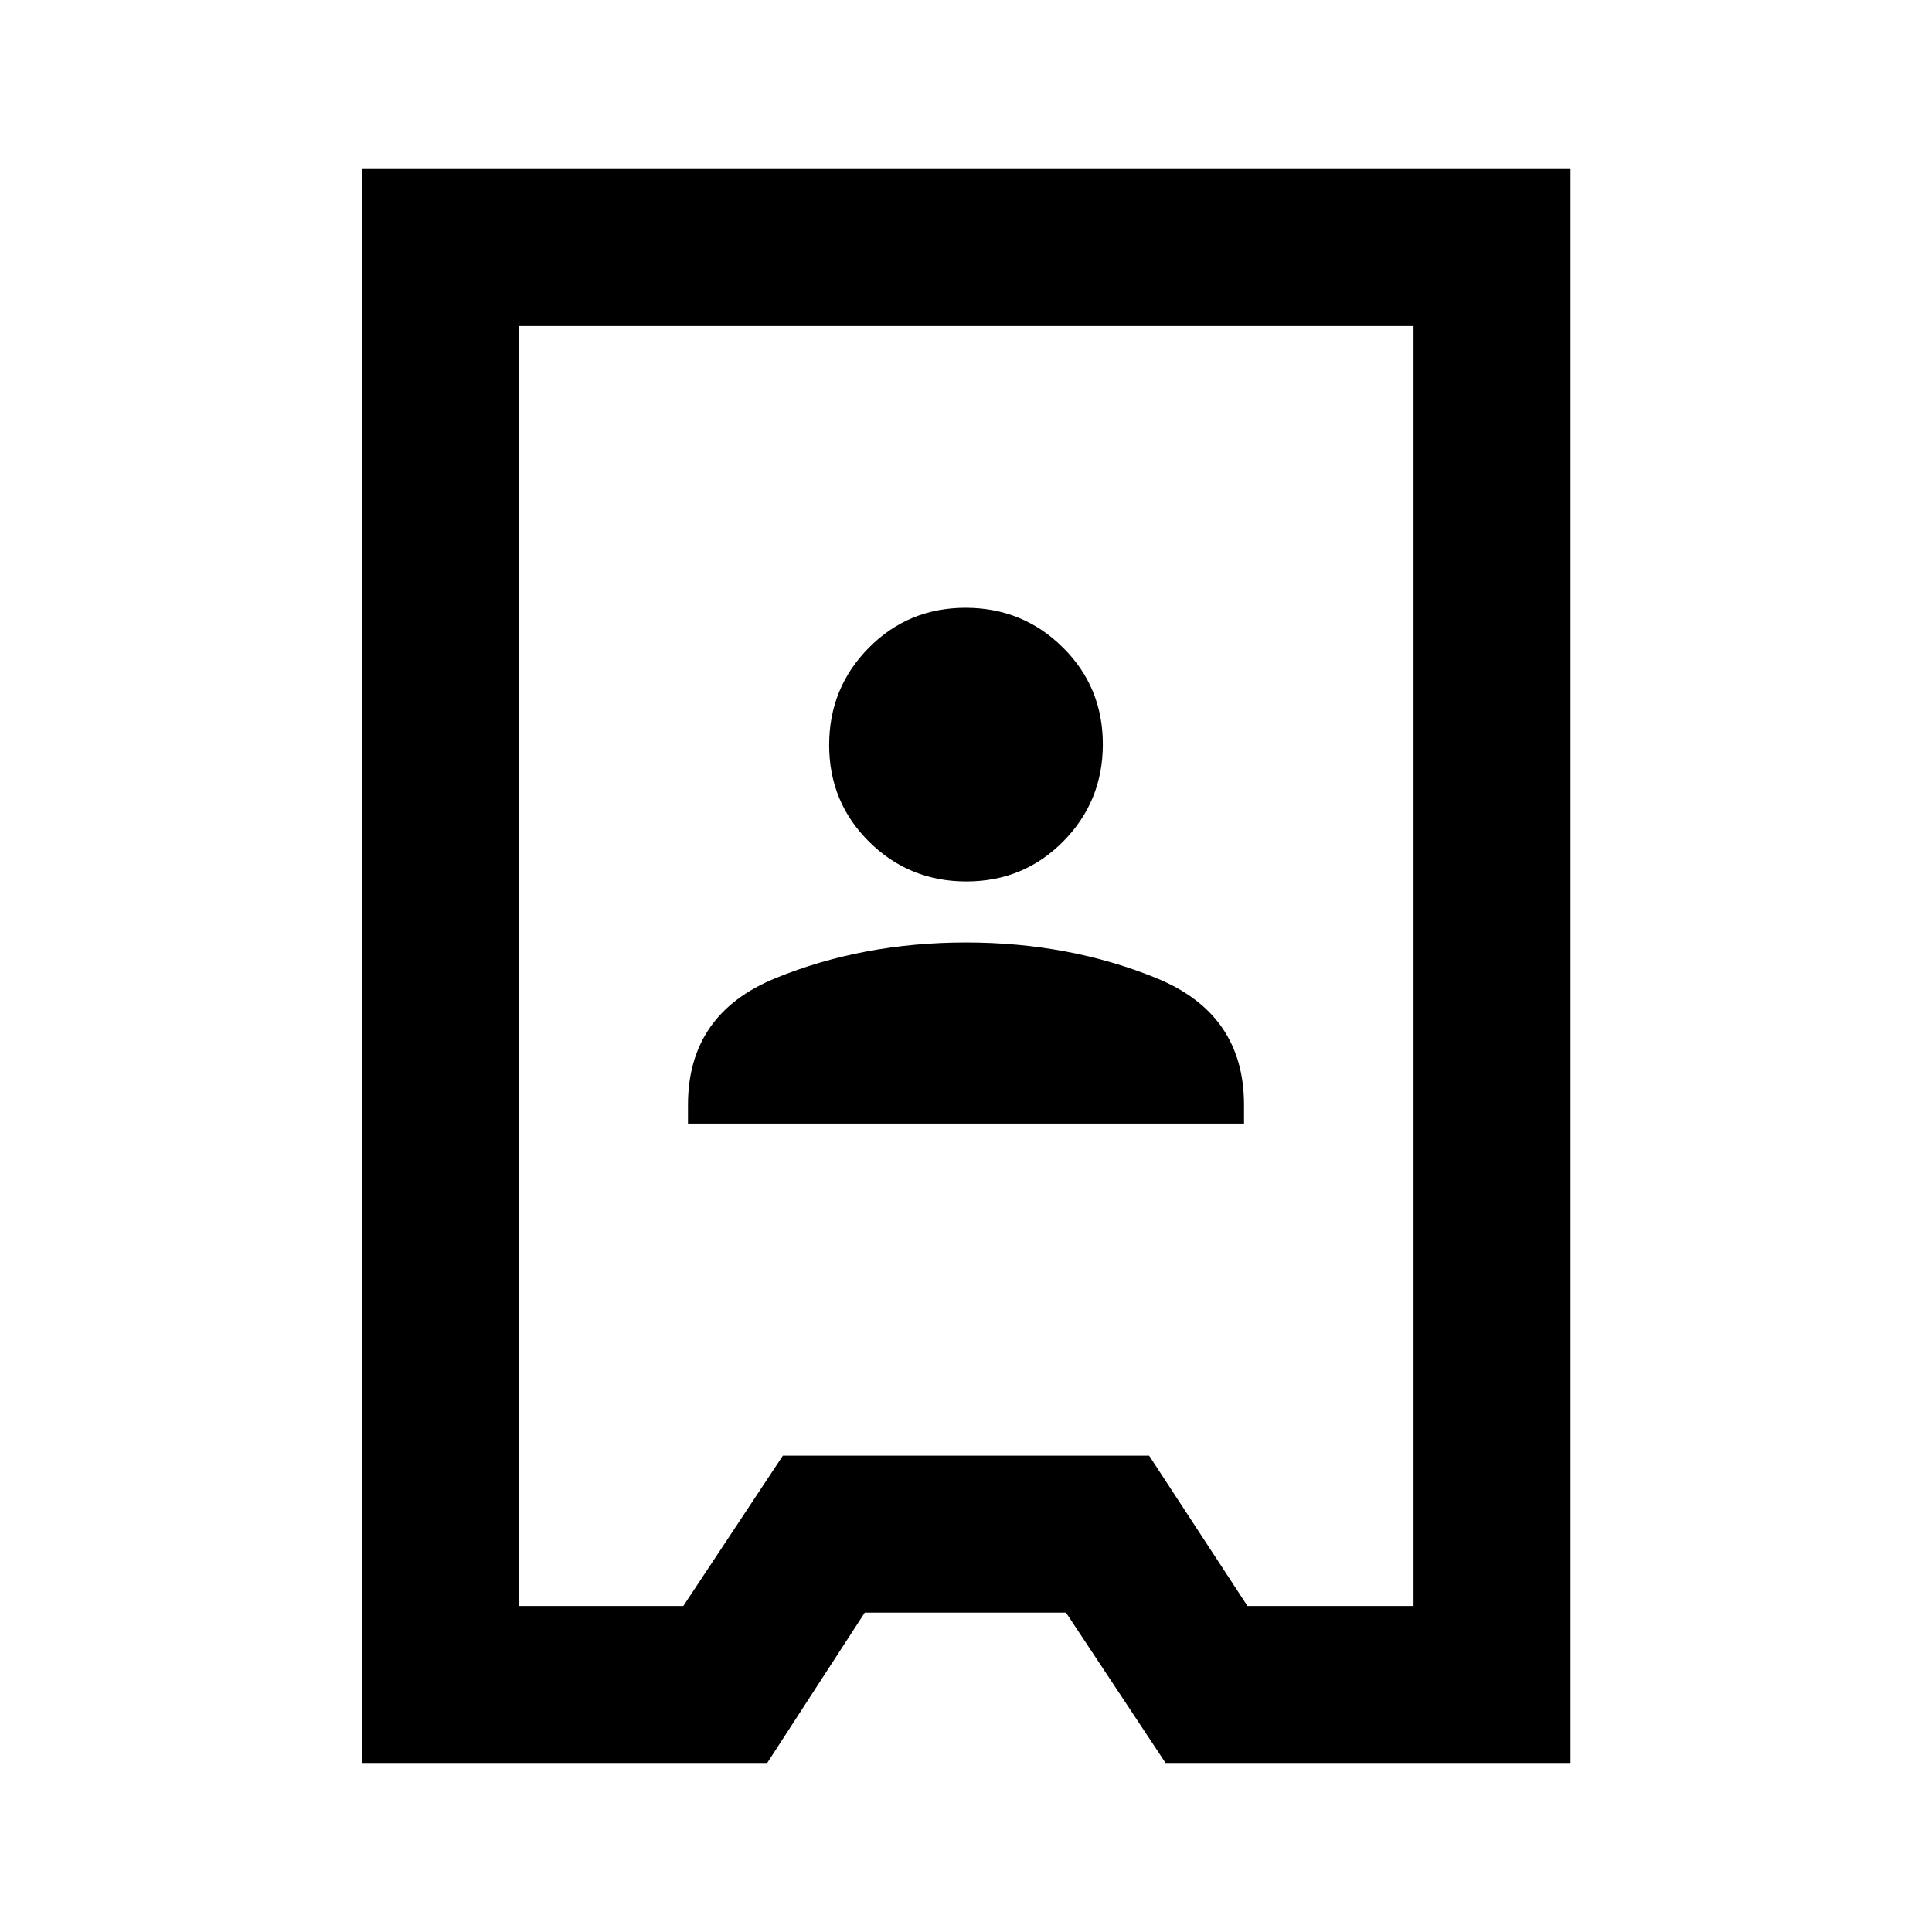 <svg xmlns="http://www.w3.org/2000/svg" height="20" viewBox="0 -960 960 960" width="20"><path d="M180-84v-792h600.38v792H579.15l-49.46-74.69h-100L381.23-84H180Zm78-78h81.54L389-236.69h182L619.85-162h82.53v-636H258v636Zm83.85-239.69h276.3V-411q0-45.18-43.46-62.94-43.46-17.75-94.69-17.75t-94.69 17.75q-43.46 17.76-43.46 62.94v9.31ZM480.21-522q28.42 0 48.1-19.9Q548-561.8 548-590.21q0-28.42-19.9-48.1Q508.2-658 479.79-658q-28.42 0-48.1 19.9Q412-618.2 412-589.79q0 28.42 19.9 48.1Q451.8-522 480.21-522Zm.17 42Z"/></svg>
